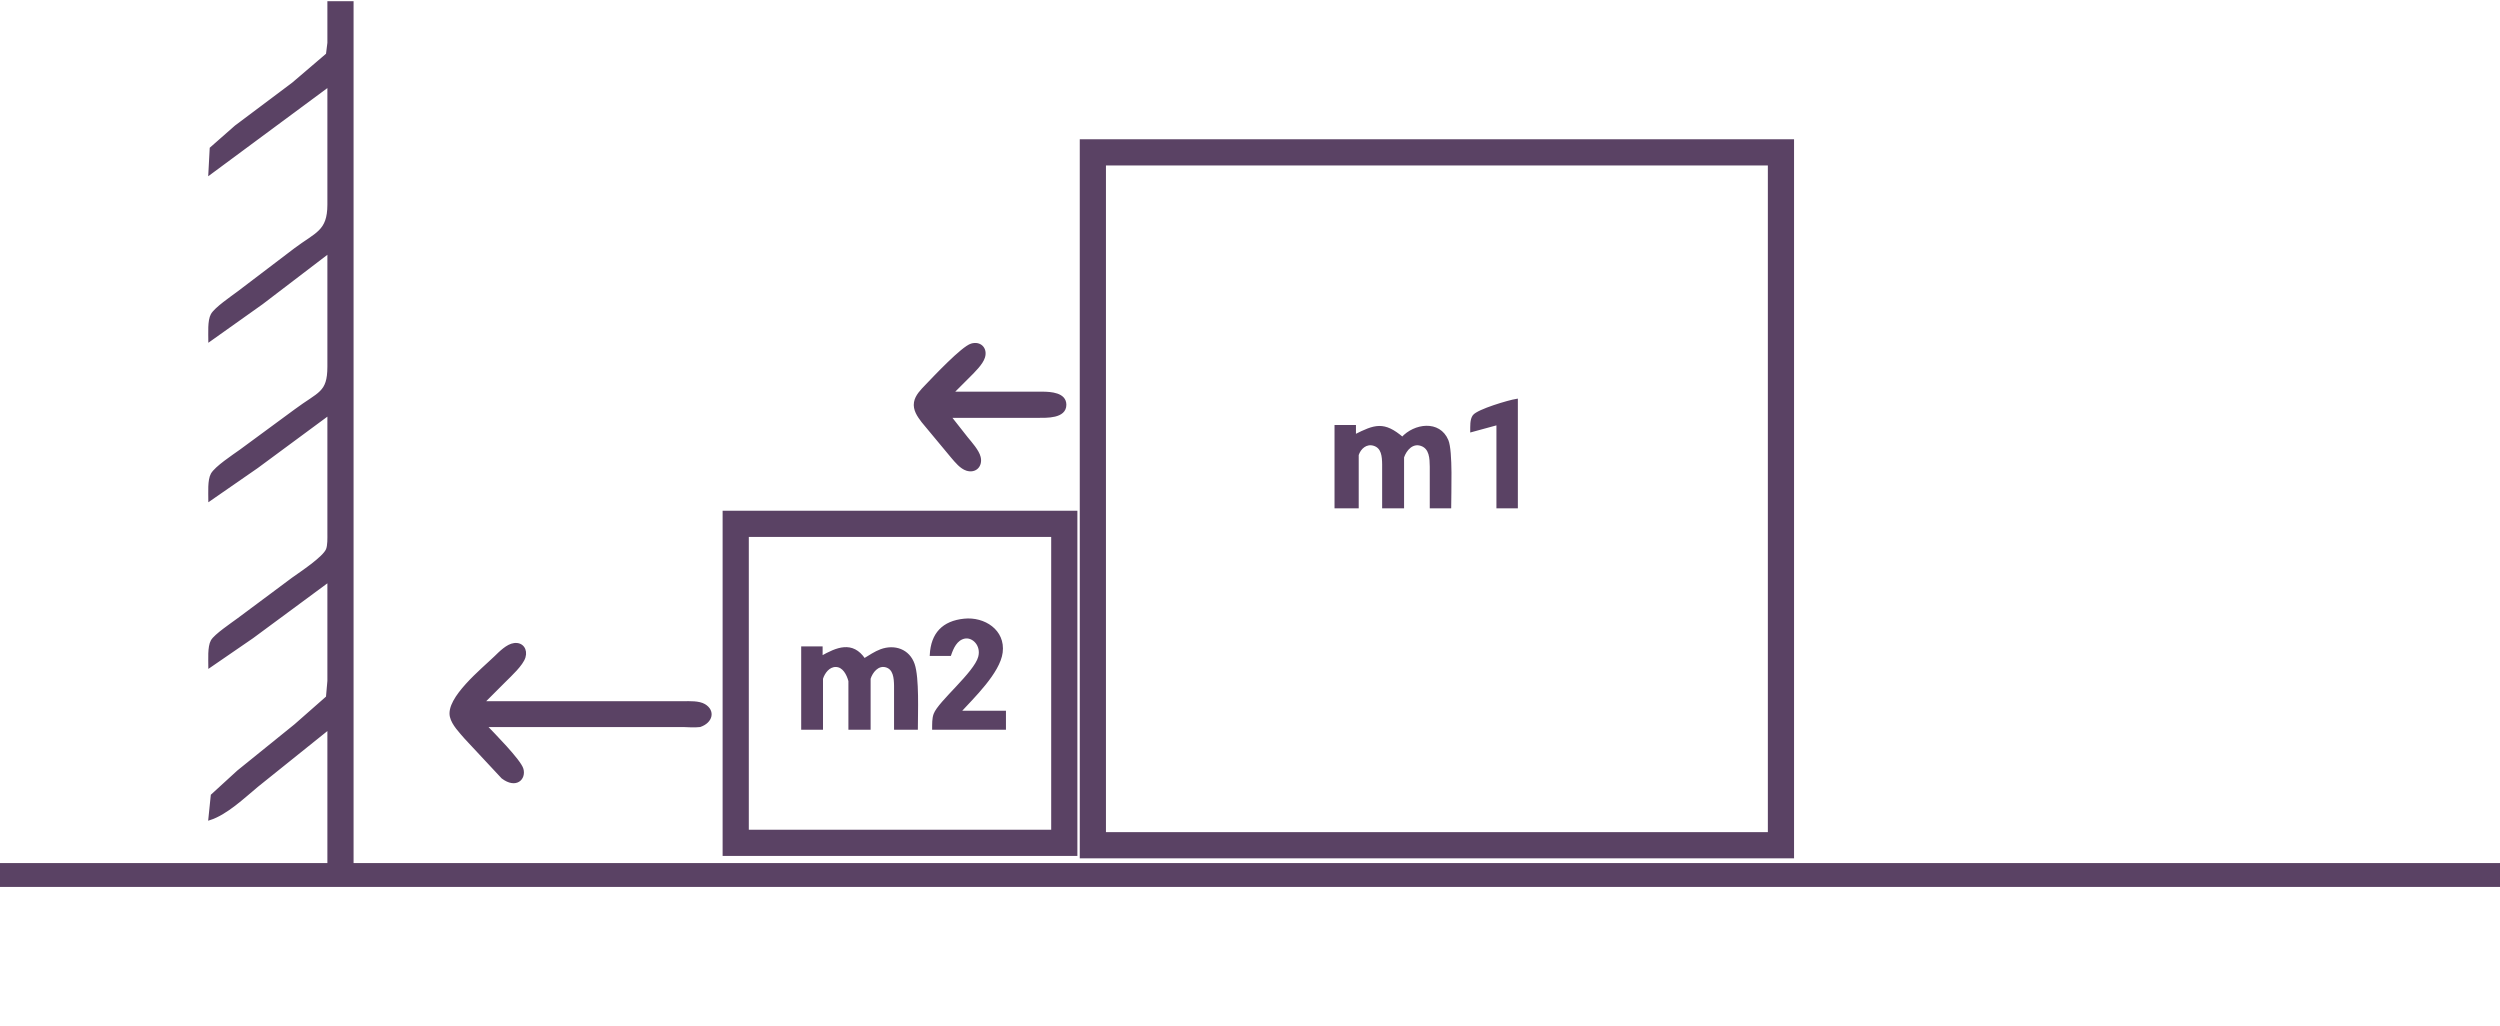 <?xml version="1.0" encoding="UTF-8" standalone="no"?>
<!DOCTYPE svg PUBLIC "-//W3C//DTD SVG 20010904//EN"
              "http://www.w3.org/TR/2001/REC-SVG-20010904/DTD/svg10.dtd">

<svg xmlns="http://www.w3.org/2000/svg"
     width="277.851mm" height="114.051mm"
     viewBox="0 0 1050 431">
  <path id="Selection"
        fill="rgb(90, 66, 100)" stroke="rgb(90, 66, 100)" stroke-width="1"
        d="M 138.00,1.00
           C 138.00,1.00 148.00,1.00 148.00,1.00
             148.00,1.00 148.00,363.00 148.00,363.00
             148.00,363.00 1050.00,363.00 1050.00,363.00
             1050.00,363.00 1050.00,372.00 1050.00,372.00
             1050.00,372.00 0.00,372.00 0.00,372.00
             0.00,372.00 0.00,363.00 0.00,363.00
             0.00,363.00 138.00,363.00 138.00,363.00
             138.00,363.00 138.00,306.00 138.00,306.00
             138.00,306.00 108.00,330.08 108.00,330.08
             102.26,334.85 95.06,341.75 88.00,344.00
             88.00,344.00 89.02,334.04 89.02,334.04
             89.02,334.04 100.00,324.00 100.00,324.00
             100.00,324.00 124.00,304.60 124.00,304.60
             124.00,304.60 137.40,292.82 137.40,292.82
             137.40,292.82 138.00,286.00 138.00,286.00
             138.00,286.00 138.00,244.00 138.00,244.00
             138.00,244.00 106.00,267.63 106.00,267.63
             106.00,267.63 88.00,280.00 88.00,280.00
             88.00,277.07 87.62,271.65 89.02,269.18
             90.41,266.74 97.41,262.07 100.00,260.13
             100.00,260.13 123.00,243.00 123.00,243.00
             126.37,240.59 135.97,234.29 137.40,230.83
             138.12,229.08 138.00,225.93 138.00,224.00
             138.00,224.00 138.00,174.00 138.00,174.00
             138.00,174.00 108.00,196.15 108.00,196.15
             108.00,196.15 88.00,210.00 88.00,210.00
             88.00,207.04 87.62,201.68 89.02,199.17
             90.64,196.28 98.04,191.41 101.00,189.29
             101.00,189.29 124.00,172.37 124.00,172.37
             134.04,164.88 137.98,165.24 138.00,154.00
             138.00,154.00 138.00,106.00 138.00,106.00
             138.00,106.00 110.00,127.37 110.00,127.37
             110.00,127.37 88.00,143.00 88.00,143.00
             88.00,140.04 87.62,134.68 89.02,132.17
             90.51,129.51 97.29,124.90 100.00,122.87
             100.00,122.87 124.00,104.63 124.00,104.63
             132.83,98.00 137.98,97.30 138.00,86.00
             138.00,86.00 138.00,36.00 138.00,36.00
             138.00,36.00 88.00,73.00 88.00,73.00
             88.00,73.00 88.57,62.30 88.57,62.30
             88.57,62.30 99.00,53.13 99.00,53.13
             99.00,53.13 123.00,35.13 123.00,35.13
             123.00,35.13 137.40,22.83 137.40,22.83
             137.40,22.83 138.00,18.00 138.00,18.00
             138.00,18.00 138.00,1.00 138.00,1.00 Z
           M 454.00,59.00
           C 454.00,59.00 753.00,59.00 753.00,59.00
             753.00,59.00 753.00,360.00 753.00,360.00
             753.00,360.00 454.00,360.00 454.00,360.00
             454.00,360.00 454.00,59.00 454.00,59.00 Z
           M 743.00,69.00
           C 743.00,69.00 464.00,69.00 464.00,69.00
             464.00,69.00 464.00,350.00 464.00,350.00
             464.00,350.00 743.00,350.00 743.00,350.00
             743.00,350.00 743.00,69.00 743.00,69.00 Z
           M 399.00,175.00
           C 399.00,175.00 406.08,184.00 406.08,184.00
             407.79,186.07 410.75,189.39 411.38,192.00
             412.26,195.61 409.68,198.35 406.03,197.21
             403.60,196.44 401.54,193.86 399.92,191.98
             399.92,191.98 387.47,177.00 387.47,177.00
             385.72,174.69 383.85,172.07 384.37,169.00
             384.84,166.20 387.14,163.96 389.02,162.00
             392.37,158.50 404.18,145.94 408.00,144.79
             411.62,143.70 414.30,146.38 413.21,150.00
             412.37,152.77 409.01,155.96 407.00,158.00
             407.00,158.00 400.00,165.00 400.00,165.00
             400.00,165.00 438.00,165.00 438.00,165.00
             441.29,165.05 447.37,165.35 447.37,170.00
             447.37,175.33 439.54,174.99 436.00,175.00
             436.00,175.00 399.00,175.00 399.00,175.00 Z
           M 618.00,181.00
           C 618.02,179.12 617.82,176.26 618.99,174.70
             620.76,172.34 633.73,168.51 637.00,168.00
             637.00,168.00 637.00,213.00 637.00,213.00
             637.00,213.00 629.00,213.00 629.00,213.00
             629.00,213.00 629.00,178.00 629.00,178.00
             629.00,178.00 618.00,181.00 618.00,181.00 Z
           M 561.00,179.00
           C 561.00,179.00 569.00,179.00 569.00,179.00
             569.00,179.00 569.00,183.00 569.00,183.00
             577.53,178.68 581.21,177.40 589.00,184.00
             594.10,178.37 604.44,176.84 607.85,185.04
             609.71,189.50 609.00,207.14 609.00,213.00
             609.00,213.00 601.00,213.00 601.00,213.00
             601.00,213.00 601.00,196.00 601.00,196.00
             600.95,192.55 600.87,188.12 596.89,186.79
             593.17,185.55 590.34,188.72 589.21,192.00
             589.21,192.00 589.21,213.00 589.21,213.00
             589.21,213.00 581.00,213.00 581.00,213.00
             581.00,213.00 581.00,195.00 581.00,195.00
             580.94,191.76 580.75,187.79 576.94,186.71
             573.77,185.81 571.10,188.10 570.16,191.04
             570.16,191.04 570.16,213.00 570.16,213.00
             570.16,213.00 561.00,213.00 561.00,213.00
             561.00,213.00 561.00,179.00 561.00,179.00 Z
           M 304.00,215.00
           C 304.00,215.00 452.00,215.00 452.00,215.00
             452.00,215.00 452.00,359.00 452.00,359.00
             452.00,359.00 304.00,359.00 304.00,359.00
             304.00,359.00 304.00,215.00 304.00,215.00 Z
           M 442.00,225.00
           C 442.00,225.00 314.00,225.00 314.00,225.00
             314.00,225.00 314.00,349.00 314.00,349.00
             314.00,349.00 442.00,349.00 442.00,349.00
             442.00,349.00 442.00,225.00 442.00,225.00 Z
           M 391.00,275.00
           C 391.49,266.22 396.07,261.25 405.00,260.34
             413.27,259.49 421.79,264.88 420.63,274.00
             419.57,282.37 408.68,292.82 403.00,299.00
             403.00,299.00 422.00,299.00 422.00,299.00
             422.00,299.00 422.00,306.00 422.00,306.00
             422.00,306.00 392.00,306.00 392.00,306.00
             392.02,304.07 391.92,301.83 392.60,300.00
             394.48,294.90 409.50,282.76 411.33,276.00
             412.71,270.93 408.64,266.94 405.01,267.74
             401.56,268.51 400.01,272.04 399.00,275.00
             399.00,275.00 391.00,275.00 391.00,275.00 Z
           M 204.00,304.86
           C 207.09,308.09 218.33,319.43 219.34,323.00
             220.50,327.04 216.73,330.86 211.04,326.57
             211.04,326.57 195.58,310.00 195.58,310.00
             193.40,307.45 190.24,304.29 189.45,301.00
             187.59,293.31 202.77,281.09 208.00,276.02
             210.03,274.05 213.05,270.94 215.98,270.58
             219.36,270.16 221.14,272.91 220.21,276.00
             219.25,279.17 214.39,283.61 212.00,286.00
             212.00,286.00 203.00,295.00 203.00,295.00
             203.00,295.00 287.00,295.00 287.00,295.00
             289.66,295.00 293.53,294.79 295.85,296.17
             299.91,298.59 298.95,303.15 293.98,304.86
             292.21,305.08 288.92,305.00 287.00,304.86
             287.00,304.86 204.00,304.86 204.00,304.86 Z
           M 337.00,272.00
           C 337.00,272.00 345.00,272.00 345.00,272.00
             345.00,272.00 345.00,276.00 345.00,276.00
             351.48,272.35 357.96,269.52 363.00,277.00
             365.15,275.70 367.67,274.00 370.00,273.15
             375.67,271.07 381.59,273.05 383.66,279.00
             385.64,284.71 385.00,299.32 385.00,306.00
             385.00,306.00 376.00,306.00 376.00,306.00
             376.00,306.00 376.00,288.00 376.00,288.00
             375.94,284.89 375.72,280.63 371.94,279.74
             368.61,278.96 366.05,282.12 365.16,285.00
             365.16,285.00 365.16,306.00 365.16,306.00
             365.16,306.00 356.83,306.00 356.83,306.00
             356.83,306.00 356.83,286.00 356.83,286.00
             356.08,283.20 354.33,279.63 350.99,279.63
             348.03,279.63 345.98,282.40 345.16,285.00
             345.16,285.00 345.16,306.00 345.16,306.00
             345.16,306.00 337.00,306.00 337.00,306.00
             337.00,306.00 337.00,272.00 337.00,272.00 Z" />
</svg>
